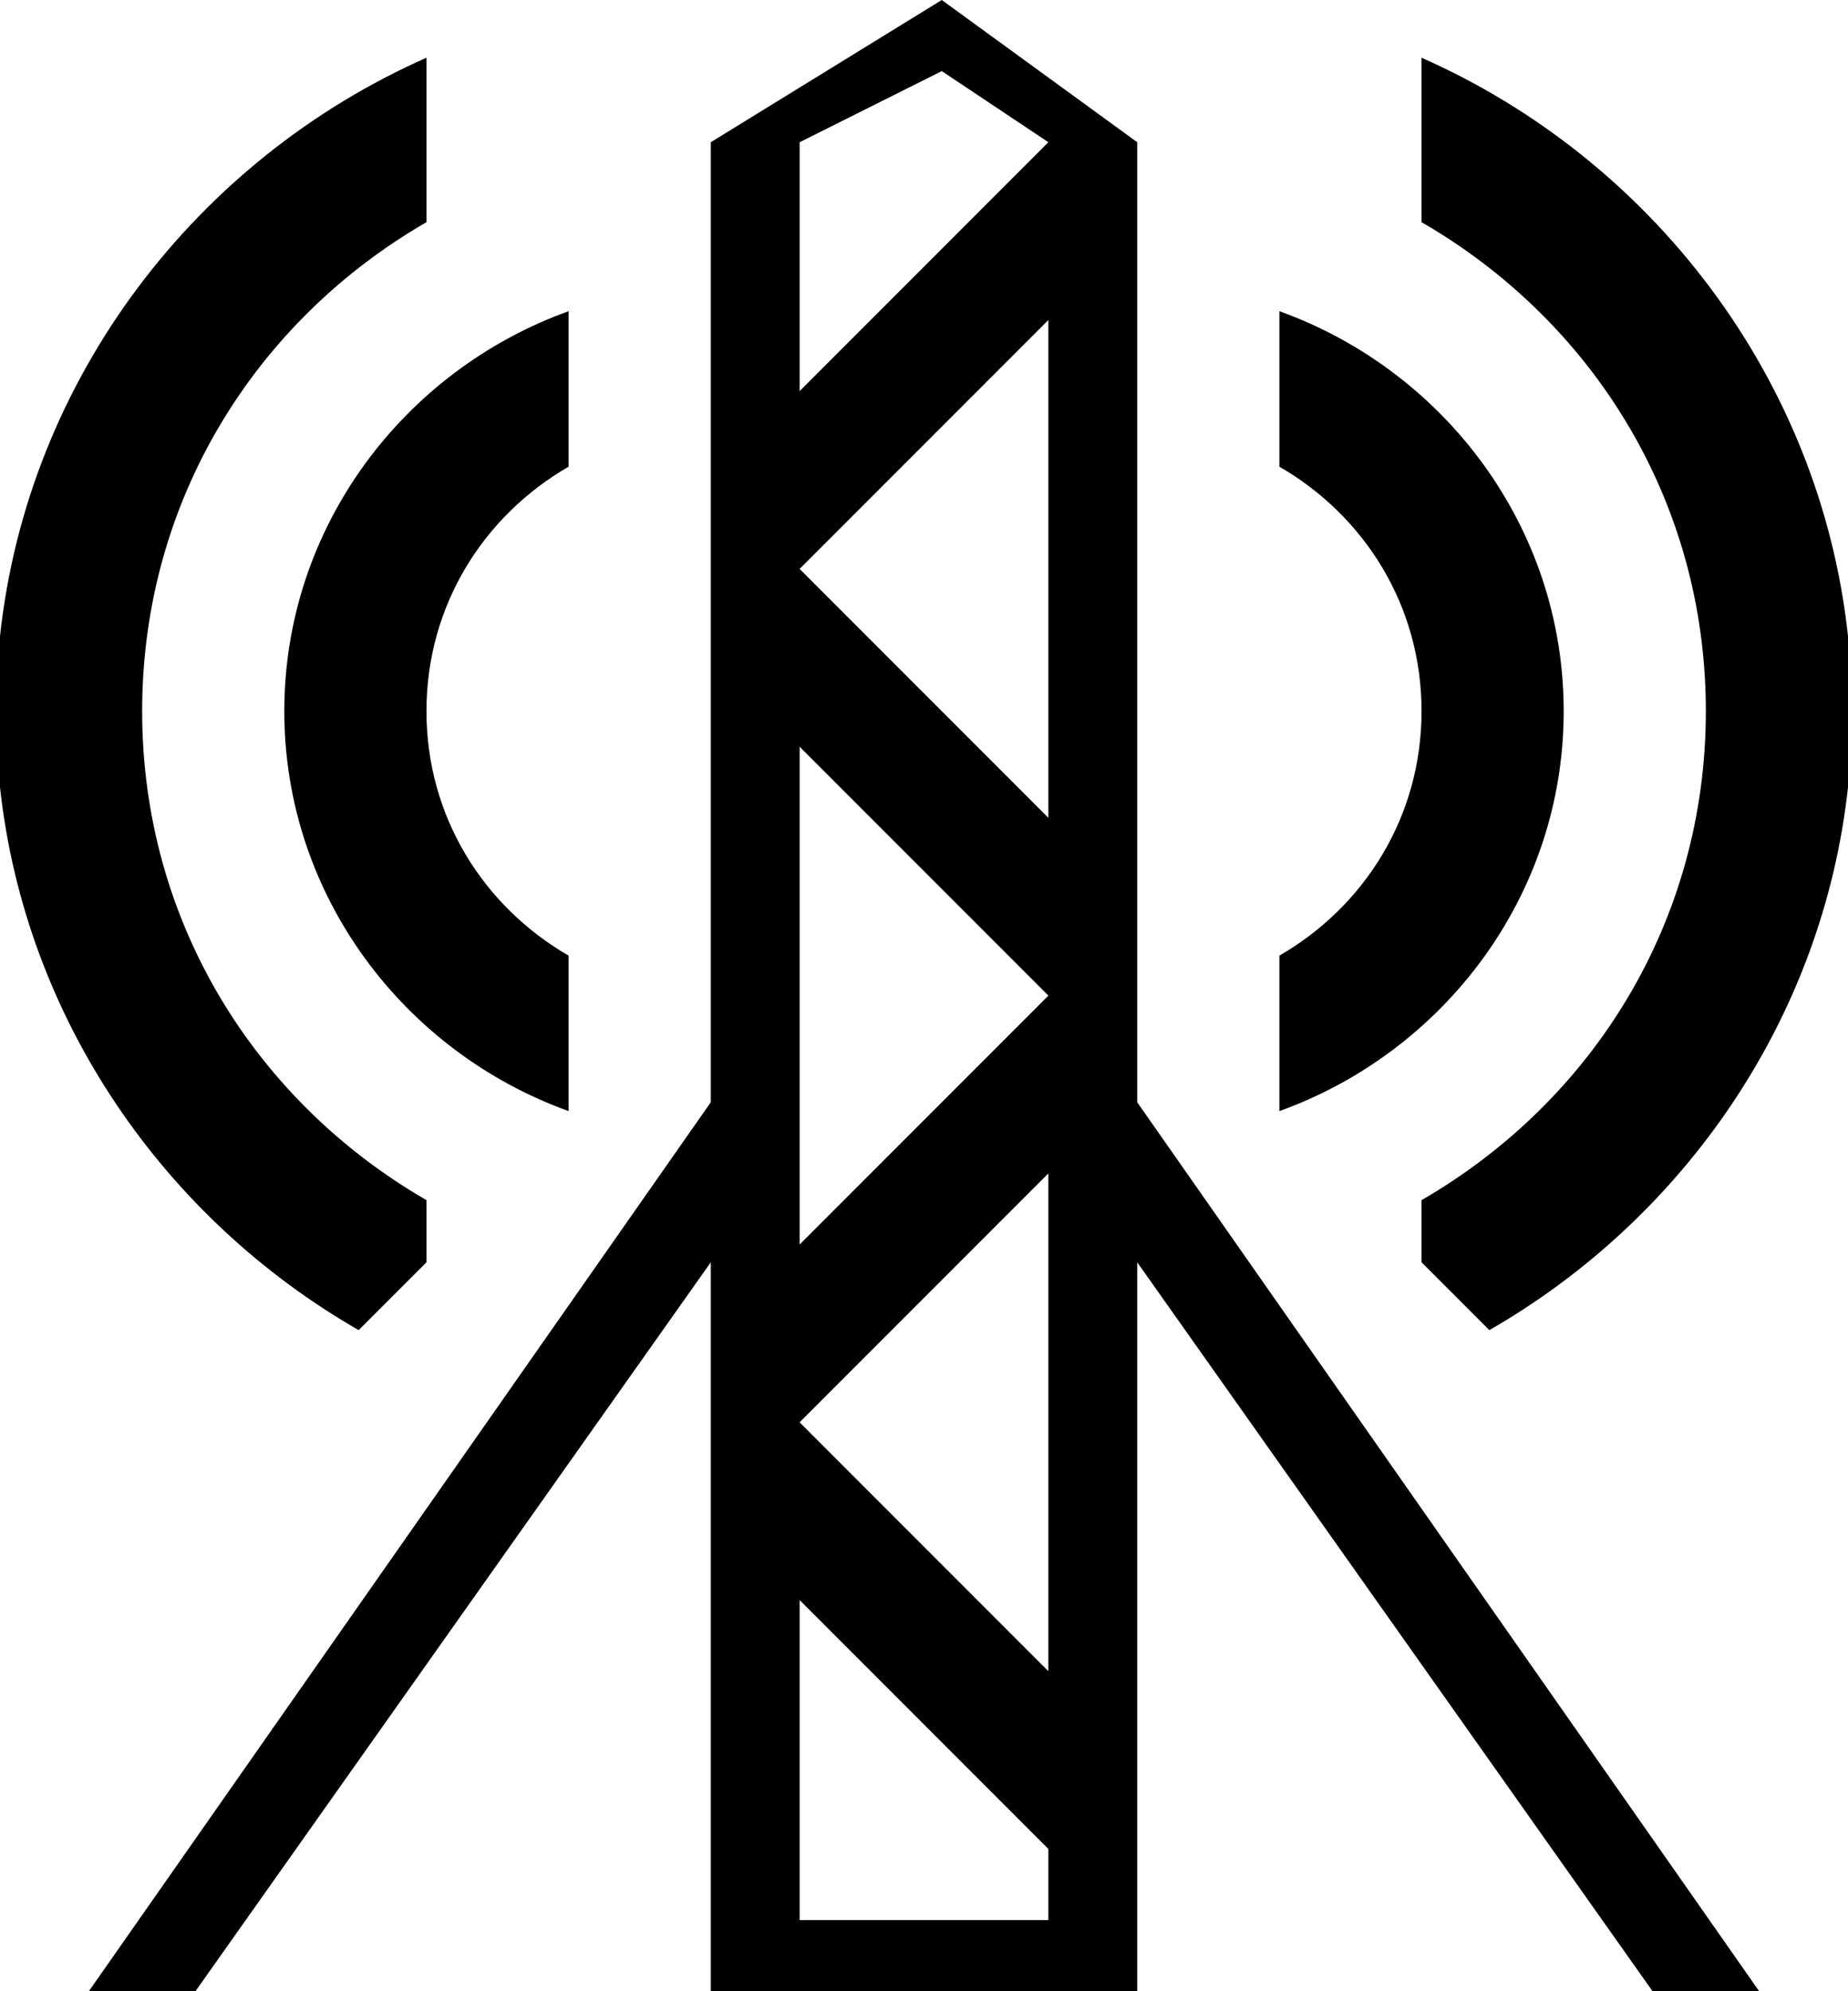<?xml version="1.0" encoding="UTF-8" standalone="no"?>
<svg
   version="1.1"
   width="13"
   height="14"
   viewBox="0 0 13 14"
   id="svg4138"
   xmlns="http://www.w3.org/2000/svg"
   xmlns:svg="http://www.w3.org/2000/svg">
  <defs
     id="defs1" />
  <rect
     width="13"
     height="14"
     x="0"
     y="0"
     id="canvas"
     style="visibility:hidden;fill:none;stroke:none" />
  <path
     id="rect2"
     style="fill:#000000"
     d="M 6.625 0 L 5 1 L 5 7.75 L 0.625 14 L 1.375 14 L 5 8.875 L 5 13.625 L 5 14 L 8 14 L 8 13.5 L 8 8.875 L 11.625 14 L 12.375 14 L 8 7.75 L 8 1 L 6.625 0 z M 3 0.406 C 1.387 1.118 0.196 2.653 0 4.473 L 0 5.535 C 0.178 7.167 1.158 8.568 2.523 9.352 L 3 8.875 L 3 8.438 C 1.804 7.747 1 6.488 1 5 C 1 3.512 1.804 2.253 3 1.562 L 3 0.406 z M 10 0.406 L 10 1.562 C 11.196 2.253 12 3.512 12 5 C 12 6.488 11.196 7.747 10 8.438 L 10 8.875 L 10.477 9.352 C 11.842 8.568 12.822 7.167 13 5.535 L 13 4.473 C 12.804 2.653 11.613 1.118 10 0.406 z M 6.625 0.5 L 7.375 1 L 5.625 2.75 L 5.625 1 L 6.625 0.5 z M 4 2.188 C 2.843 2.604 2 3.703 2 5 C 2 6.297 2.843 7.396 4 7.812 L 4 6.719 C 3.403 6.374 3 5.744 3 5 C 3 4.256 3.403 3.626 4 3.281 L 4 2.188 z M 9 2.188 L 9 3.281 C 9.597 3.626 10 4.256 10 5 C 10 5.744 9.597 6.374 9 6.719 L 9 7.812 C 10.157 7.396 11 6.297 11 5 C 11 3.703 10.157 2.604 9 2.188 z M 7.375 2.25 L 7.375 5.75 L 5.625 4 L 7.375 2.25 z M 5.625 5.25 L 7.375 7 L 5.625 8.75 L 5.625 5.25 z M 7.375 8.25 L 7.375 11.75 L 5.625 10 L 7.375 8.25 z M 5.625 11.25 L 7.375 13 L 7.375 13.5 L 5.625 13.5 L 5.625 11.25 z " />
</svg>
